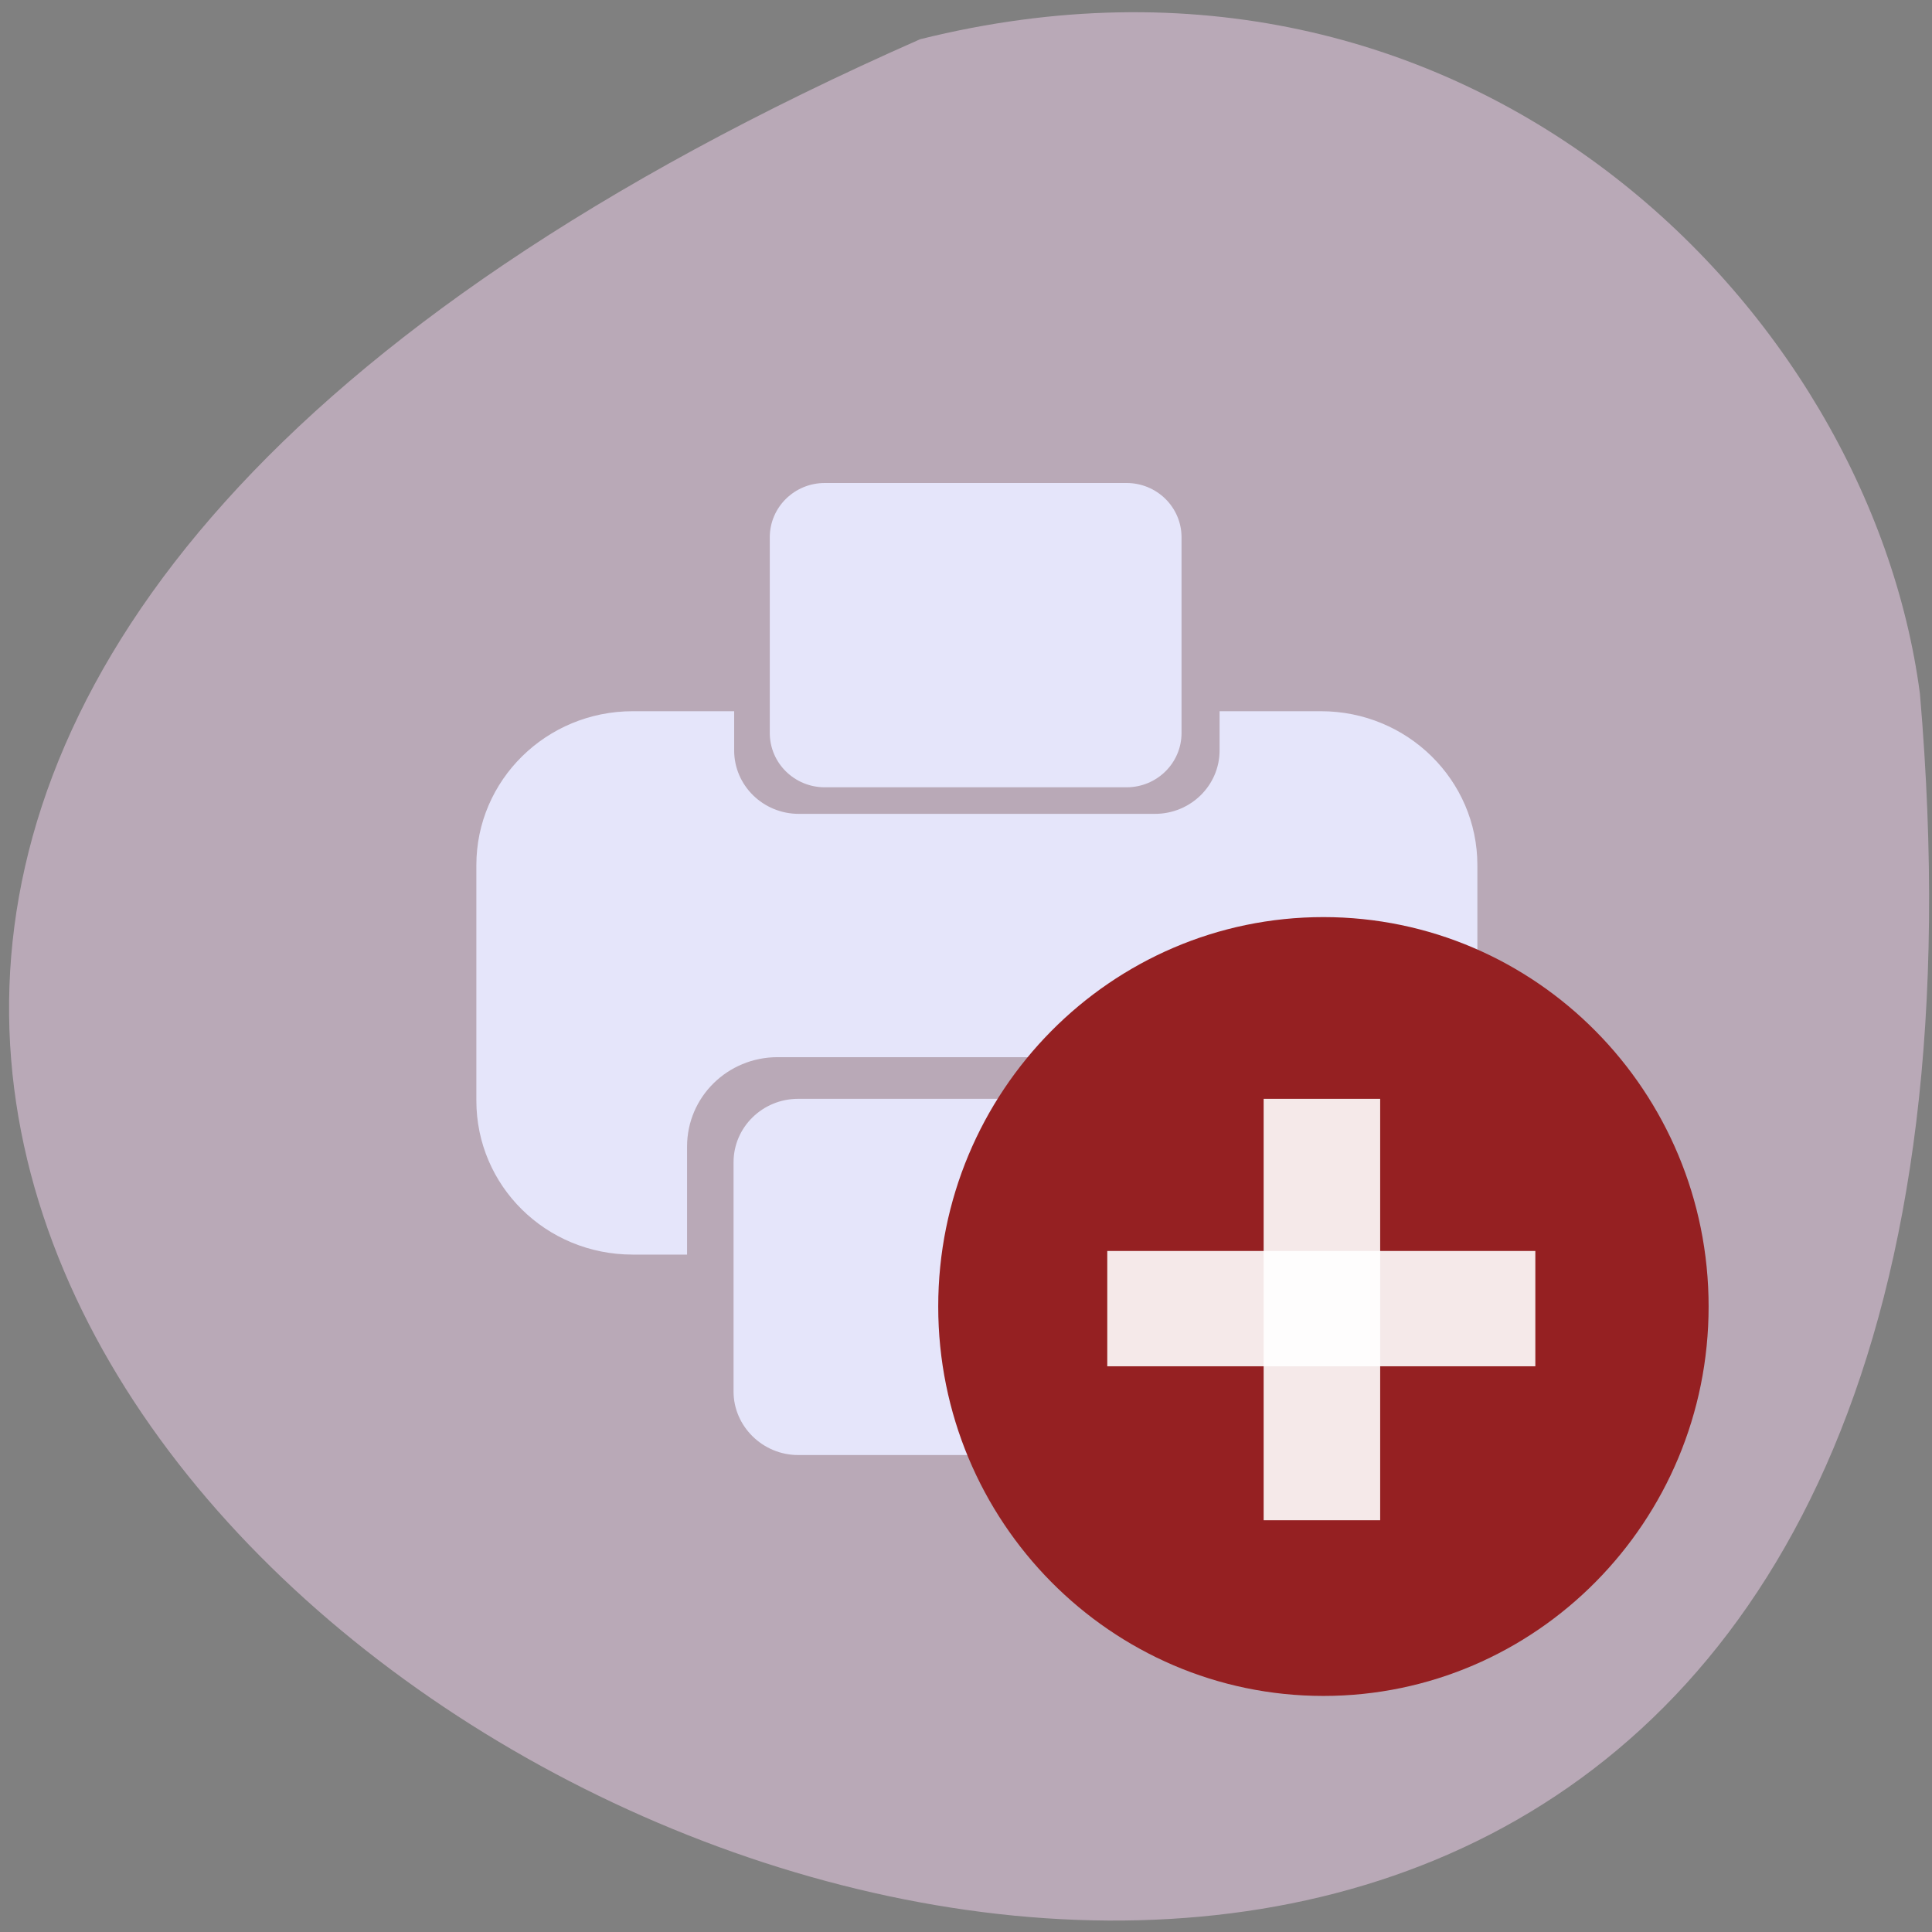 <svg xmlns="http://www.w3.org/2000/svg" viewBox="0 0 32 32"><rect x="0" y="0" width="32" height="32" fill="#808080" stroke="none"/><path d="m 15.24 0.65 c -43.1 19 20.2 53.3 16.56 10.84 c -0.84 -6.39 -7.49 -13.1 -16.56 -10.84" style="fill:#b9a9b7"/><g style="fill:#e5e5fa"><path d="m 10.48 11.78 c -1.43 0 -2.59 1.14 -2.59 2.55 v 3.9 c 0 1.41 1.15 2.55 2.59 2.55 h 0.9 v -1.79 c 0 -0.82 0.67 -1.48 1.5 -1.48 h 6.59 c 0.83 0 1.5 0.66 1.5 1.48 v 1.79 h 0.91 c 1.43 0 2.59 -1.14 2.59 -2.55 v -3.9 c 0 -1.41 -1.16 -2.55 -2.59 -2.55 h -1.68 v 0.65 c 0 0.58 -0.48 1.05 -1.07 1.05 h -5.9 c -0.59 0 -1.07 -0.47 -1.07 -1.05 v -0.65"/><path d="m 13.22 18.2 h 5.9 c 0.59 0 1.07 0.47 1.07 1.05 v 3.8 c 0 0.58 -0.48 1.05 -1.07 1.05 h -5.9 c -0.59 0 -1.07 -0.48 -1.07 -1.05 v -3.8 c 0 -0.58 0.48 -1.05 1.07 -1.05"/><path d="m 13.66 8 h 5 c 0.5 0 0.91 0.4 0.91 0.9 v 3.24 c 0 0.5 -0.41 0.9 -0.91 0.9 h -5 c -0.5 0 -0.91 -0.4 -0.91 -0.9 v -3.24 c 0 -0.5 0.41 -0.9 0.91 -0.9"/></g><path d="m 28.3 21.64 c 0 3.56 -2.86 6.45 -6.38 6.45 c -3.52 0 -6.38 -2.89 -6.38 -6.45 c 0 -3.56 2.86 -6.45 6.38 -6.45 c 3.52 0 6.38 2.89 6.38 6.45" style="fill:#952022;fill-rule:evenodd"/><g style="fill:#fff;fill-opacity:0.9"><path d="m 20.93 18.2 h 1.93 v 6.98 h -1.93"/><path d="m 25.43 20.72 v 1.91 h -7.09 v -1.91"/></g></svg>